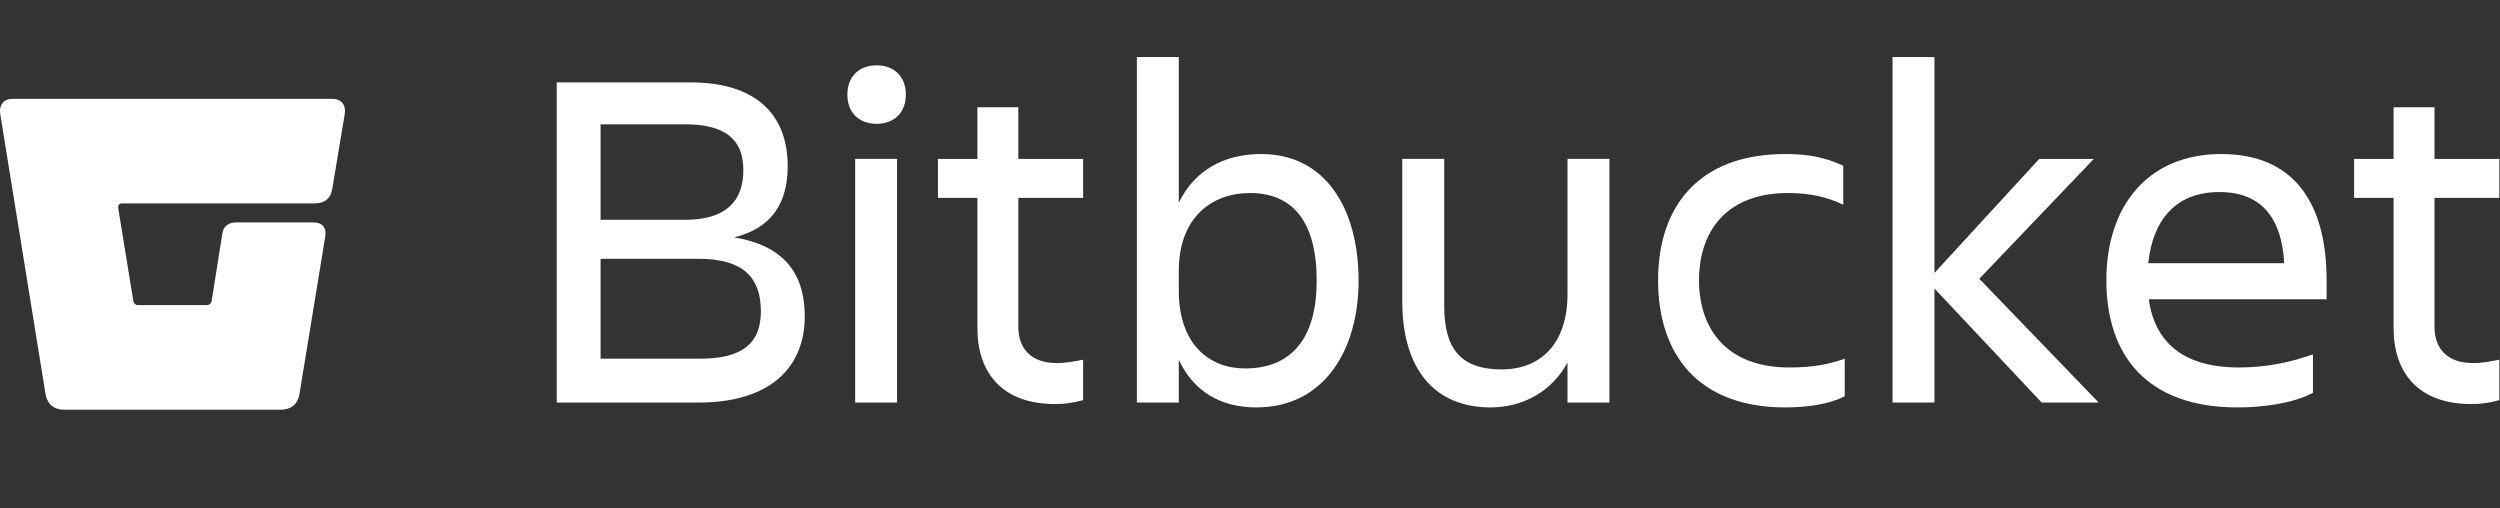 <svg width="236" height="48" viewBox="0 0 236 48" fill="none" xmlns="http://www.w3.org/2000/svg">
<rect x="0" y="0" width="236" height="48" fill="#333333" stroke="none"/>
<g clip-path="url(#clip0_459_71017)">
<path d="M30.689 22.417L28.262 37.245C28.104 38.142 27.471 38.67 26.573 38.67H5.993C5.096 38.67 4.463 38.142 4.305 37.245L0.03 10.808C-0.128 9.911 0.347 9.33 1.191 9.33H31.375C32.22 9.33 32.695 9.911 32.536 10.808L31.375 17.773C31.217 18.776 30.637 19.198 29.687 19.198H11.534C11.27 19.198 11.112 19.356 11.165 19.673L12.589 28.433C12.642 28.644 12.8 28.802 13.012 28.802H19.555C19.766 28.802 19.924 28.644 19.977 28.433L20.98 22.1C21.085 21.309 21.613 20.992 22.352 20.992H29.476C30.531 20.992 30.848 21.52 30.689 22.417Z" fill="white"/>
<path d="M229.818 30.871C229.818 32.895 231.014 34.275 233.452 34.275C234.372 34.275 235.246 34.091 235.936 33.953V37.771C235.246 37.955 234.464 38.139 233.268 38.139C228.346 38.139 225.954 35.241 225.954 30.963V18.681H222.228V15.001H225.954V10.125H229.818V15.001H235.936V18.681H229.818V30.871Z" fill="white"/>
<path d="M209.512 18.129C205.326 18.129 203.21 20.843 202.796 24.845H215.63C215.4 20.567 213.468 18.129 209.512 18.129ZM218.344 37.081C216.458 38.093 213.56 38.461 211.214 38.461C202.612 38.461 198.84 33.493 198.84 26.455C198.84 19.509 202.704 14.541 209.696 14.541C216.78 14.541 219.632 19.463 219.632 26.455V28.249H202.842C203.394 32.159 205.924 34.689 211.352 34.689C214.02 34.689 216.274 34.183 218.344 33.447V37.081Z" fill="white"/>
<path d="M182.613 38.001H178.657V5.387H182.613V25.765L192.503 15.001H197.655L186.845 26.317L198.115 38.001H192.733L182.613 27.237V38.001Z" fill="white"/>
<path d="M174.141 33.861V37.403C172.761 38.139 170.645 38.461 168.529 38.461C160.341 38.461 156.523 33.493 156.523 26.455C156.523 19.509 160.341 14.541 168.529 14.541C170.599 14.541 172.209 14.817 174.003 15.645V19.325C172.531 18.635 170.967 18.221 168.805 18.221C162.825 18.221 160.387 21.993 160.387 26.455C160.387 30.917 162.871 34.689 168.897 34.689C171.243 34.689 172.715 34.367 174.141 33.861Z" fill="white"/>
<path d="M132.377 28.478V15H136.333V28.892C136.333 33.032 137.989 34.872 141.761 34.872C145.441 34.872 147.971 32.434 147.971 27.788V15H151.927V38H147.971V34.228C146.499 36.942 143.785 38.46 140.703 38.46C135.413 38.46 132.377 34.826 132.377 28.478Z" fill="white"/>
<path d="M124.295 26.501C124.295 20.981 122.087 18.221 117.993 18.221C114.451 18.221 111.277 20.475 111.277 25.581V27.421C111.277 32.527 114.175 34.781 117.533 34.781C121.995 34.781 124.295 31.837 124.295 26.501ZM118.591 38.461C115.233 38.461 112.657 36.943 111.277 33.953V38.001H107.321V5.387H111.277V19.141C112.749 16.105 115.509 14.541 119.051 14.541C125.169 14.541 128.251 19.739 128.251 26.501C128.251 32.987 125.031 38.461 118.591 38.461Z" fill="white"/>
<path d="M96.13 30.871C96.13 32.895 97.326 34.275 99.764 34.275C100.684 34.275 101.558 34.091 102.248 33.953V37.771C101.558 37.955 100.776 38.139 99.58 38.139C94.658 38.139 92.266 35.241 92.266 30.963V18.681H88.54V15.001H92.266V10.125H96.13V15.001H102.248V18.681H96.13V30.871Z" fill="white"/>
<path d="M79.992 8.928C79.992 7.18 81.142 6.168 82.752 6.168C84.362 6.168 85.512 7.18 85.512 8.928C85.512 10.676 84.362 11.688 82.752 11.688C81.142 11.688 79.992 10.676 79.992 8.928ZM80.728 38V15H84.684V38H80.728Z" fill="white"/>
<path d="M65.986 24.431H56.694V33.861H66.078C70.034 33.861 71.828 32.435 71.828 29.399C71.828 26.179 70.126 24.431 65.986 24.431ZM64.652 11.735H56.694V20.751H64.652C68.562 20.751 70.172 18.957 70.172 16.059C70.172 13.115 68.424 11.735 64.652 11.735ZM52.554 38.001V7.779H65.204C71.368 7.779 74.358 10.815 74.358 15.691C74.358 19.325 72.702 21.579 69.298 22.407C73.76 23.143 75.968 25.581 75.968 29.859C75.968 34.689 72.702 38.001 65.94 38.001H52.554Z" fill="white"/>
</g>
<defs>
<clipPath id="clip0_459_71017">
<rect width="236" height="48" fill="white"/>
</clipPath>
</defs>
</svg>
